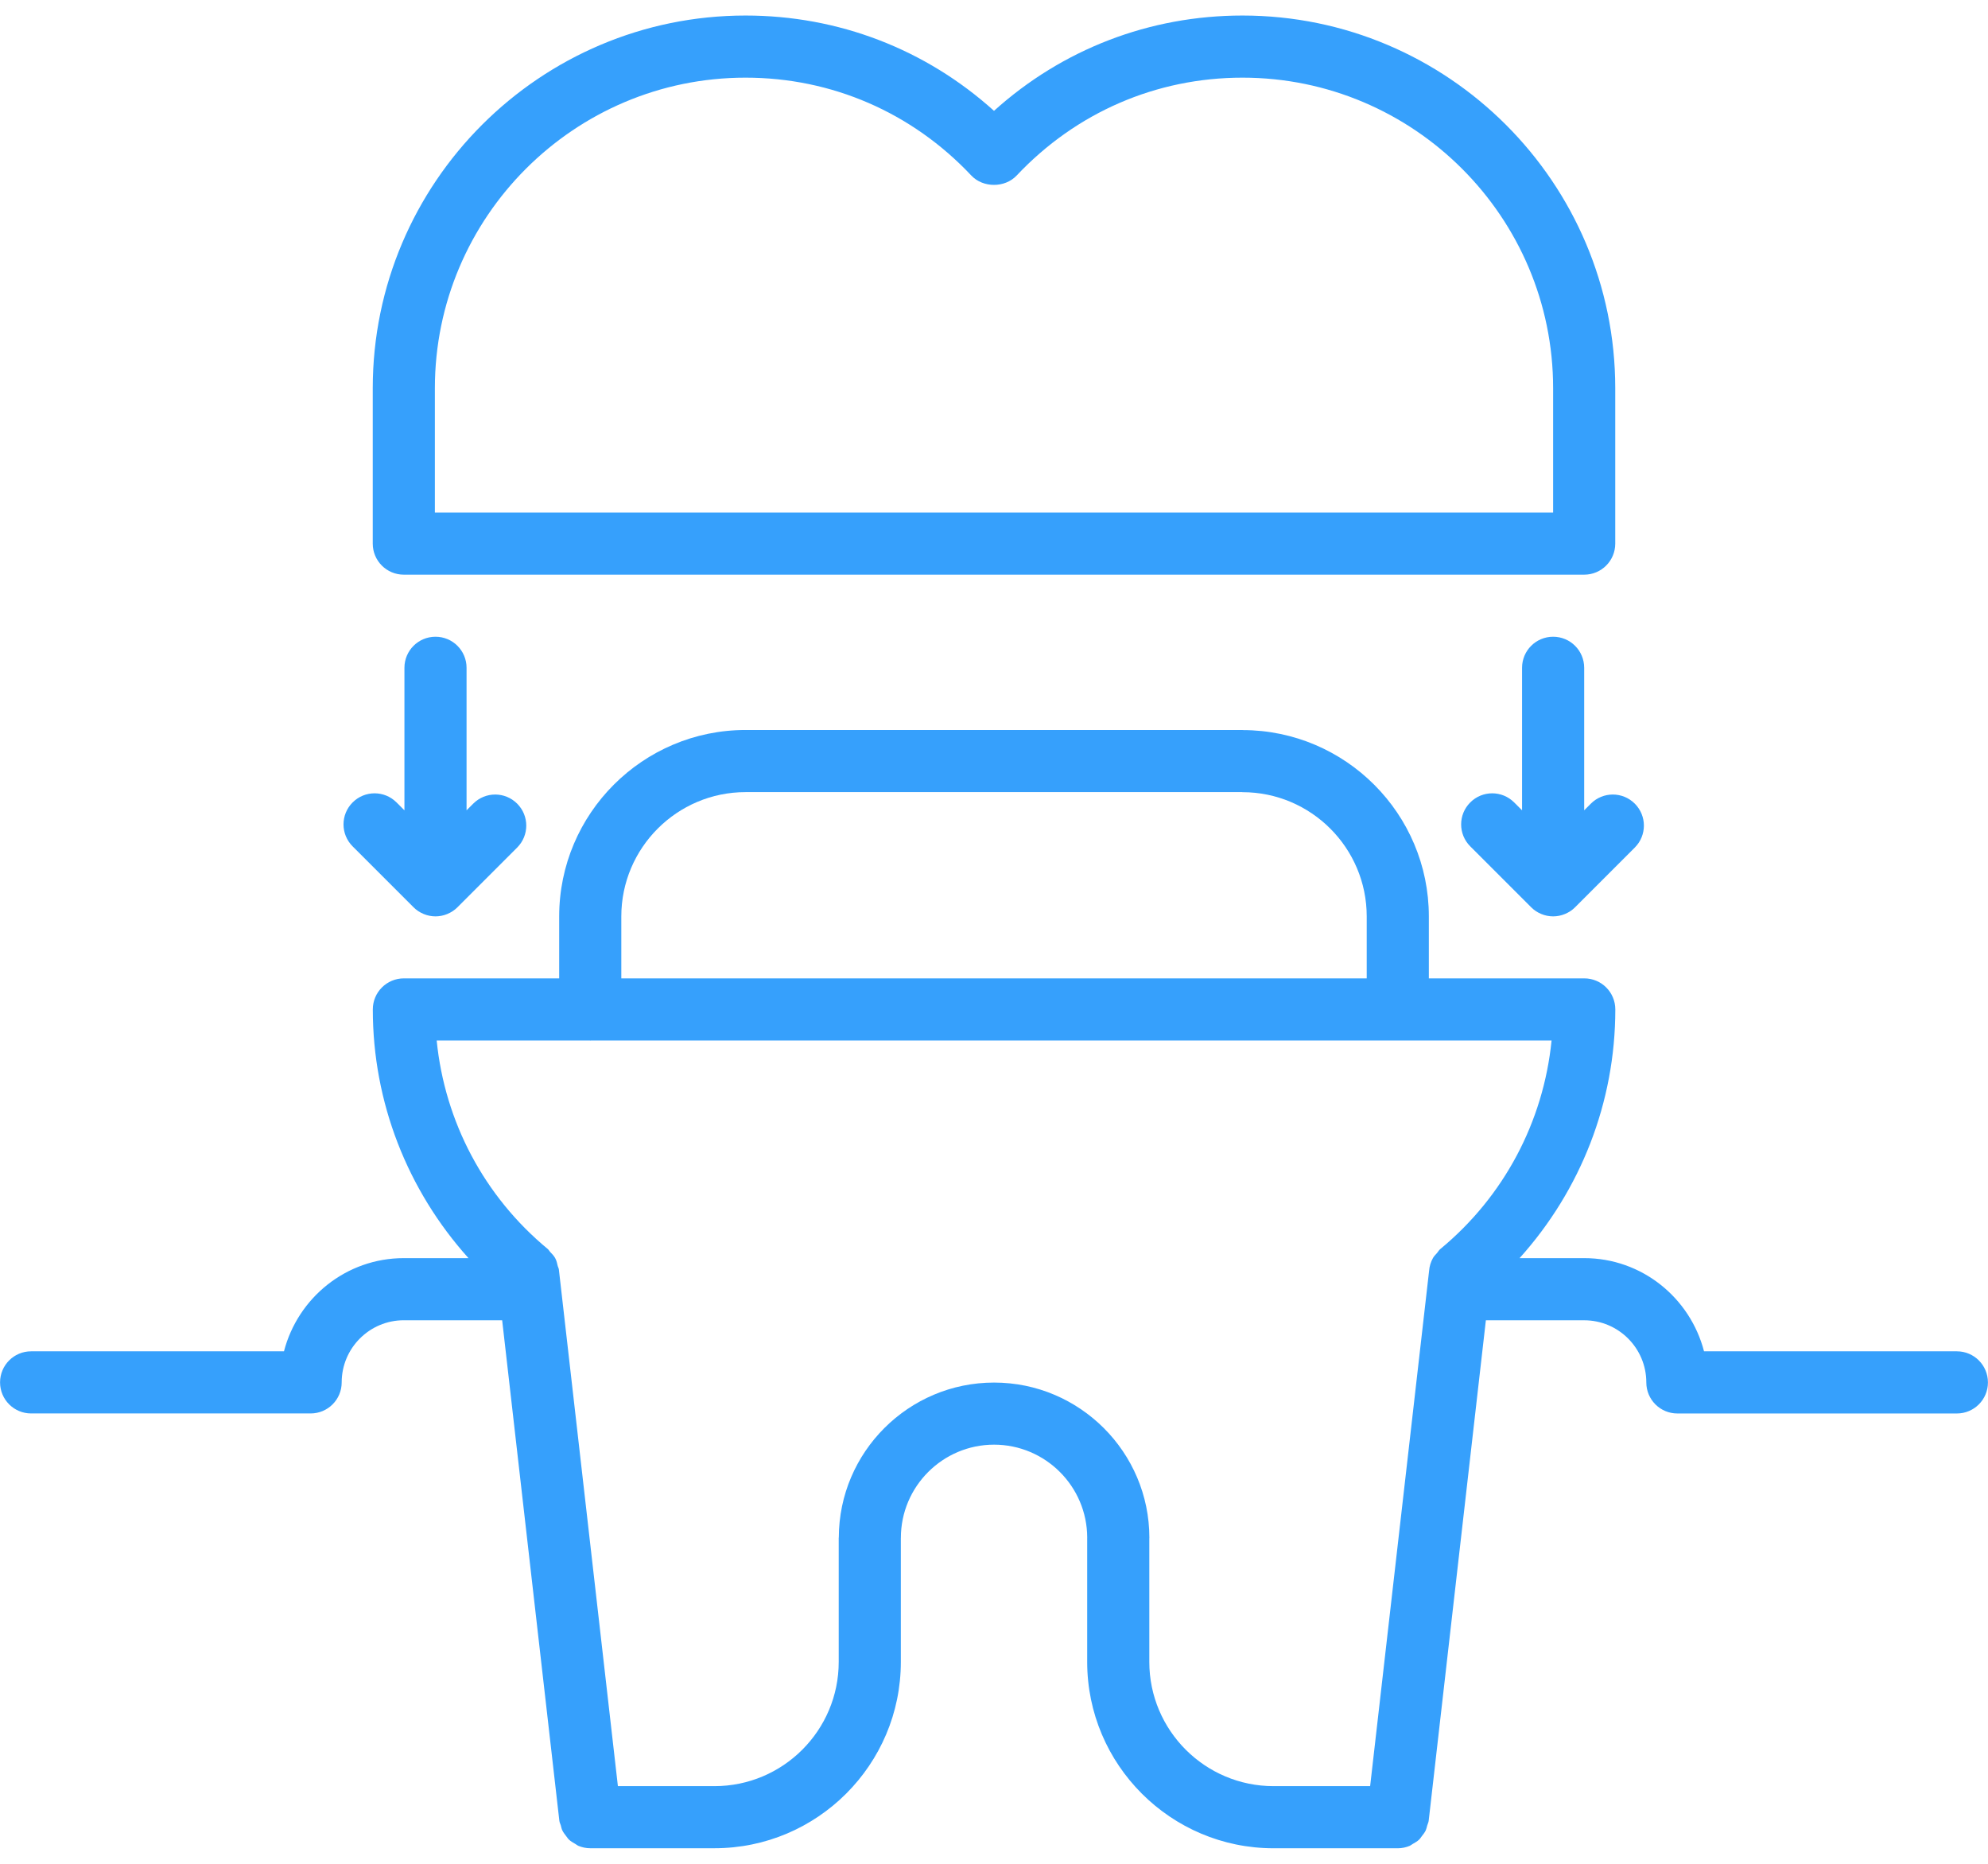 <svg width="64" height="60" viewBox="0 0 64 60" fill="none" xmlns="http://www.w3.org/2000/svg">
<path d="M62.998 43.502H54.858C54.411 41.781 52.858 40.502 51 40.502H48.92C50.888 38.314 52.002 35.486 52.002 32.496C52.002 31.943 51.555 31.496 51.002 31.496H45.999V29.502C45.999 26.197 43.314 23.51 40.012 23.503C40.008 23.503 40.004 23.5 39.999 23.5H24.004C20.694 23.5 18.002 26.192 18.002 29.502V31.496H13.002C12.449 31.496 12.002 31.943 12.002 32.496C12.002 35.486 13.116 38.314 15.082 40.502H13C11.142 40.502 9.589 41.781 9.142 43.502H1.002C0.449 43.502 0.002 43.949 0.002 44.502C0.002 45.055 0.449 45.502 1.002 45.502H10C10.553 45.502 11 45.055 11 44.502C11 43.399 11.897 42.502 13 42.502H16.166L18.007 58.613C18.013 58.668 18.039 58.714 18.054 58.764C18.069 58.82 18.078 58.874 18.103 58.924C18.135 58.991 18.179 59.047 18.224 59.105C18.255 59.145 18.281 59.188 18.318 59.223C18.376 59.278 18.445 59.316 18.514 59.356C18.553 59.377 18.585 59.408 18.626 59.424C18.742 59.471 18.867 59.499 18.999 59.499H19H23.001C26.31 59.499 29.001 56.808 29.001 53.499V49.512C29.001 49.51 29.002 49.509 29.002 49.507C29.002 47.853 30.348 46.507 32.002 46.507C33.653 46.507 34.997 47.849 35.001 49.499C35.001 49.501 35 49.503 35 49.505V53.5C35 56.809 37.691 59.5 41 59.5H45.001C45.002 59.5 45.002 59.5 45.002 59.5C45.133 59.5 45.259 59.472 45.375 59.425C45.416 59.408 45.449 59.378 45.487 59.357C45.556 59.317 45.626 59.279 45.683 59.224C45.72 59.189 45.746 59.146 45.777 59.105C45.822 59.048 45.866 58.993 45.898 58.926C45.921 58.875 45.932 58.82 45.947 58.765C45.962 58.714 45.988 58.668 45.994 58.614L47.835 42.503H51C52.103 42.503 53 43.4 53 44.503C53 45.056 53.447 45.503 54 45.503H62.998C63.551 45.503 63.998 45.056 63.998 44.503C63.998 43.95 63.551 43.502 62.998 43.502ZM20.002 29.502C20.002 27.295 21.797 25.5 24.004 25.5H39.989C39.992 25.5 39.996 25.502 39.999 25.502C42.205 25.502 43.999 27.296 43.999 29.502V31.496H20.002V29.502ZM37 53.5V49.518C37 49.514 37.002 49.512 37.002 49.508C37.002 46.751 34.759 44.508 32.002 44.508C29.25 44.508 27.011 46.744 27.004 49.494C27.003 49.498 27.001 49.502 27.001 49.506V53.5C27.001 55.706 25.207 57.5 23.001 57.5H19.892L17.994 40.887C17.994 40.886 17.994 40.886 17.994 40.885L17.992 40.867C17.987 40.827 17.966 40.796 17.956 40.758C17.936 40.671 17.918 40.584 17.874 40.504C17.831 40.425 17.769 40.361 17.707 40.298C17.681 40.27 17.666 40.235 17.636 40.21C15.587 38.516 14.319 36.109 14.058 33.496H18.984C18.991 33.496 18.997 33.5 19.004 33.5C19.011 33.5 19.017 33.496 19.024 33.496H49.95C49.688 36.11 48.418 38.518 46.364 40.213C46.32 40.249 46.298 40.298 46.261 40.339C46.216 40.392 46.164 40.438 46.131 40.5C46.059 40.628 46.018 40.768 46.007 40.912L44.109 57.5H41C38.794 57.5 37 55.706 37 53.5Z" fill="#36A0FC"/>
<path d="M40 0.5C37.008 0.5 34.203 1.583 32 3.568C29.797 1.583 26.992 0.5 24 0.5C17.383 0.5 12 5.882 12 12.498V17.5C12 18.053 12.447 18.5 13 18.5H51C51.553 18.5 52 18.053 52 17.5V12.498C52 5.882 46.617 0.5 40 0.5ZM50 16.5H14V12.498C14 6.985 18.486 2.5 24 2.5C26.775 2.5 29.358 3.619 31.271 5.652C31.65 6.052 32.349 6.052 32.728 5.652C34.642 3.619 37.225 2.5 40 2.5C45.514 2.5 50 6.985 50 12.498V16.5Z" fill="#36A0FC"/>
<path d="M50 20.498C49.447 20.498 49 20.945 49 21.498V26.086L48.746 25.832C48.355 25.441 47.723 25.441 47.332 25.832C46.941 26.223 46.941 26.855 47.332 27.246L49.292 29.206C49.384 29.299 49.495 29.372 49.618 29.423C49.74 29.474 49.87 29.5 50 29.5C50.13 29.5 50.26 29.474 50.382 29.423C50.505 29.372 50.616 29.299 50.708 29.206L52.629 27.285C53.02 26.894 53.02 26.262 52.629 25.871C52.238 25.48 51.606 25.48 51.215 25.871L51 26.086V21.498C51 20.945 50.553 20.498 50 20.498Z" fill="#36A0FC"/>
<path d="M11.352 27.246L13.312 29.206C13.404 29.299 13.515 29.372 13.638 29.423C13.76 29.474 13.89 29.5 14.02 29.5C14.15 29.5 14.28 29.474 14.402 29.423C14.525 29.372 14.636 29.299 14.728 29.206L16.649 27.285C17.04 26.894 17.04 26.262 16.649 25.871C16.258 25.48 15.626 25.48 15.235 25.871L15.02 26.086V21.498C15.02 20.945 14.573 20.498 14.02 20.498C13.467 20.498 13.02 20.945 13.02 21.498V26.086L12.766 25.832C12.375 25.441 11.743 25.441 11.352 25.832C10.961 26.223 10.961 26.855 11.352 27.246Z" fill="#36A0FC"/>
</svg>
